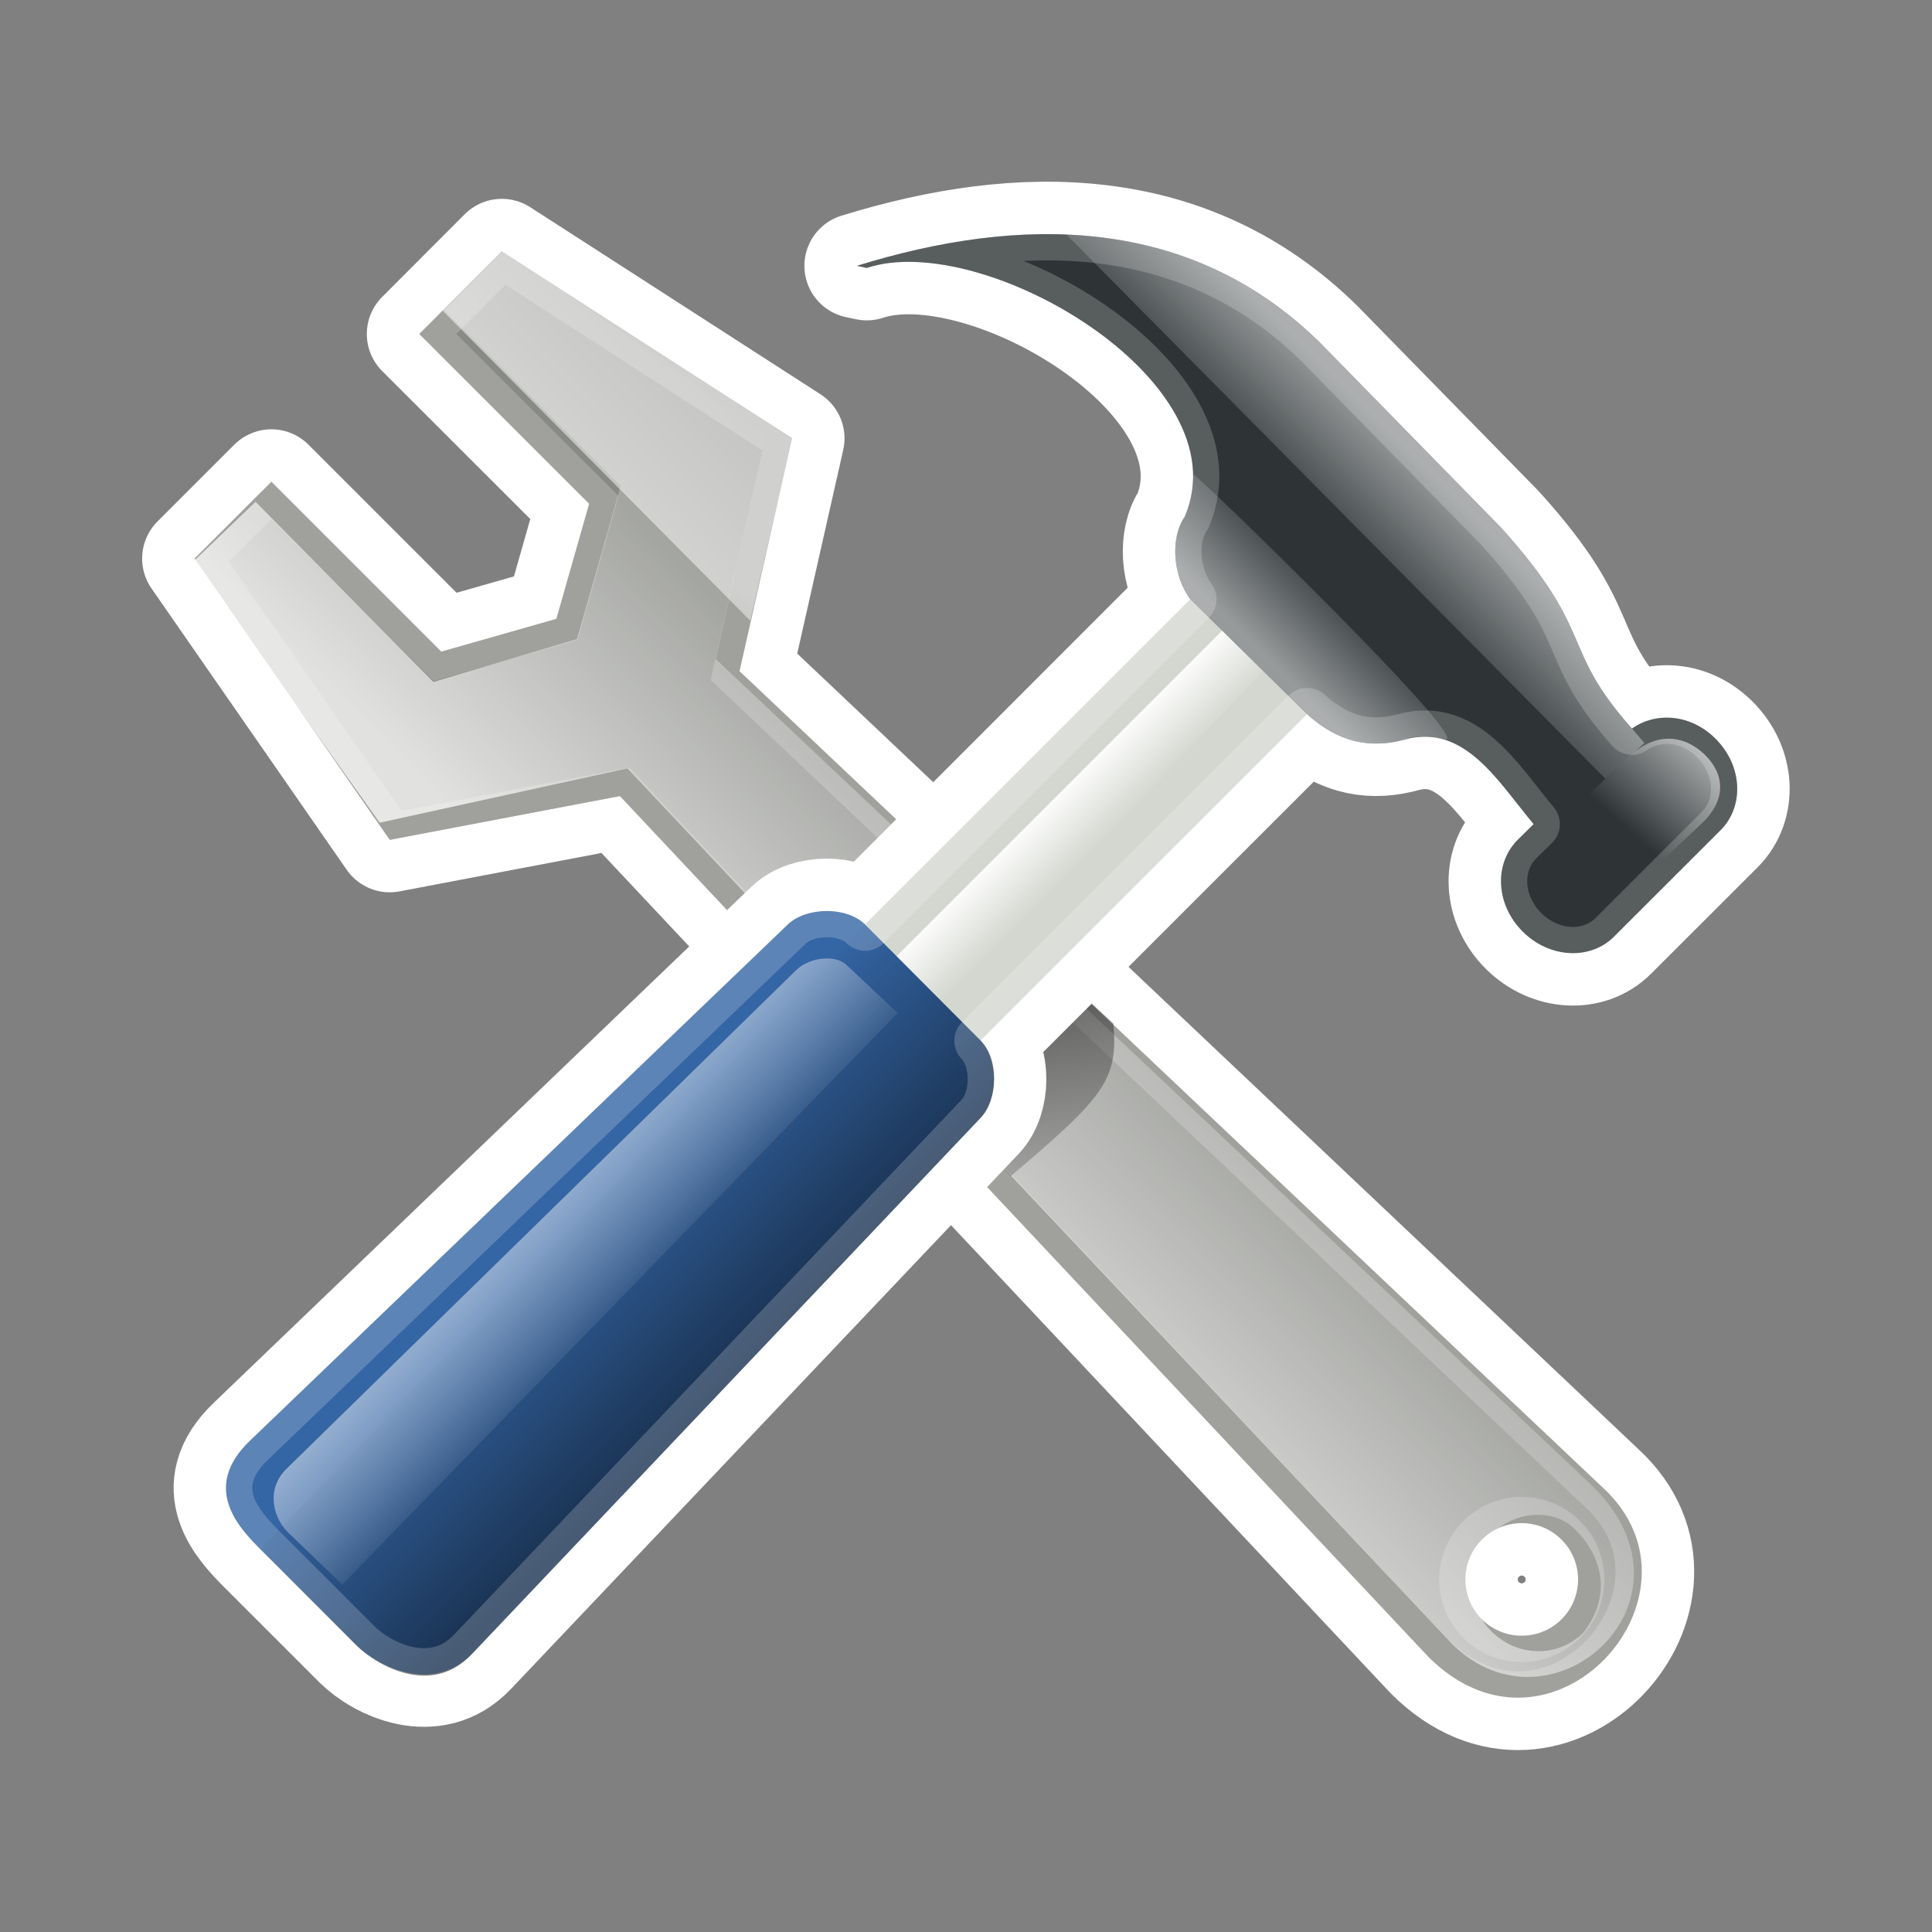 <svg width="512" xmlns="http://www.w3.org/2000/svg" height="512" xmlns:xlink="http://www.w3.org/1999/xlink">
<rect width="100%" height="100%" fill="#808080" stroke="none"/>
<defs>
<clipPath id="clipoutline1-6" clipPathUnits="userSpaceOnUse">
<path id="outline1-3" d="m22.42,17.2 12.96,12.95-2.5,8.78-8.78,2.5-12.96-12.96-5.86,5.86 14.89,21.46 17.56-3.34 61.63,65.62c9.44,9.51 22.17-4.75 13.34-12.87l-65.85-62.28 4.01-17.76-22.14-14.27-6.3,6.31zm81.06,91.97c1.68-1.68 4.4-1.68 6.08,0 1.68,1.68 1.68,4.4 0,6.08-1.68,1.67-4.4,1.67-6.08,0-1.68-1.68-1.68-4.4 0-6.08z"/>
</clipPath>
<clipPath clipPathUnits="userSpaceOnUse">
<path d="m55.8,12 .76,.16c8.84-2.94 28.68,8.64 24.26,18.96-1.12,1.62-.93,4.5 .42,6.31l-24.81,24.82c-1.39-1.39-4.48-1.36-5.9,0l-41.03,39.38c-3.74,3.59-.8,6.64 .78,8.25l7.36,7.36c1.61,1.6 5.86,3.76 8.88,.56l38.72-40.81c1.35-1.42 1.36-4.47 0-5.87 0,0 .01-.02 0-.02l24.91-24.9c2.63,2.37 5.114,2.575 7.47,1.93 4.551-1.245 7.087,3.207 9.81,6.46l-1.23,1.21c-1.82,1.84-1.65,4.94 .39,6.98 2.04,2.04 5.15,2.21 6.97,.39l8.14-8.13c1.82-1.84 1.65-4.94-.4-6.97-1.84-1.85-4.51-2.09-6.37-.77-5.58-6.26-2.65-7.2-10.01-15.35l-13.79-14.09c-9.93-9.74-22.83-9.73-35.33-5.86z"/>
</clipPath>
<clipPath id="clipoutline2-5" clipPathUnits="userSpaceOnUse">
<path id="outline2-2" d="m55.8,12 .76,.16c8.84-2.94 28.68,8.64 24.26,18.96-1.12,1.62-.93,4.5 .42,6.31l-24.81,24.82c-1.39-1.39-4.48-1.36-5.9,0l-41.03,39.38c-3.74,3.59-.8,6.64 .78,8.25l7.36,7.36c1.61,1.6 5.86,3.76 8.88,.56l38.72-40.81c1.35-1.42 1.36-4.47 0-5.87 0,0 .01-.02 0-.02l24.91-24.9c2.63,2.37 5.114,2.575 7.47,1.93 4.551-1.245 7.087,3.207 9.81,6.46l-1.23,1.21c-1.82,1.84-1.65,4.94 .39,6.98 2.04,2.04 5.15,2.21 6.97,.39l8.14-8.13c1.82-1.84 1.65-4.94-.4-6.97-1.84-1.85-4.51-2.09-6.37-.77-5.58-6.26-2.65-7.2-10.01-15.35l-13.79-14.09c-9.93-9.74-22.83-9.73-35.33-5.86z"/>
</clipPath>
<clipPath clipPathUnits="userSpaceOnUse">
<path d="m22.42,17.2 12.96,12.95-2.5,8.78-8.78,2.5-12.96-12.96-5.86,5.86 14.89,21.46 17.56-3.34 61.63,65.62c9.44,9.51 22.17-4.75 13.34-12.87l-65.85-62.28 4.01-17.76-22.14-14.27-6.3,6.31zm81.06,91.97c1.68-1.68 4.4-1.68 6.08,0 1.68,1.68 1.68,4.4 0,6.08-1.68,1.67-4.4,1.67-6.08,0-1.68-1.68-1.68-4.4 0-6.08z"/>
</clipPath>
<clipPath clipPathUnits="userSpaceOnUse">
<path d="m22.42,17.2 12.96,12.95-2.5,8.78-8.78,2.5-12.96-12.96-5.86,5.86 14.89,21.46 17.56-3.34 61.63,65.62c9.44,9.51 22.17-4.75 13.34-12.87l-65.85-62.28 4.01-17.76-22.14-14.27-6.3,6.31zm81.06,91.97c1.68-1.68 4.4-1.68 6.08,0 1.68,1.68 1.68,4.4 0,6.08-1.68,1.67-4.4,1.67-6.08,0-1.68-1.68-1.68-4.4 0-6.08z"/>
</clipPath>
<clipPath clipPathUnits="userSpaceOnUse">
<path d="m55.8,12 .76,.16c8.84-2.94 28.68,8.64 24.26,18.96-1.12,1.62-.93,4.5 .42,6.31l-24.81,24.82c-1.39-1.39-4.48-1.36-5.9,0l-41.03,39.38c-3.74,3.59-.8,6.64 .78,8.25l7.36,7.36c1.61,1.6 5.86,3.76 8.88,.56l38.72-40.81c1.35-1.42 1.36-4.47 0-5.87 0,0 .01-.02 0-.02l24.91-24.9c2.63,2.37 5.114,2.575 7.47,1.93 4.551-1.245 7.087,3.207 9.81,6.46l-1.23,1.21c-1.82,1.84-1.65,4.94 .39,6.98 2.04,2.04 5.15,2.21 6.97,.39l8.14-8.13c1.82-1.84 1.65-4.94-.4-6.97-1.84-1.85-4.51-2.09-6.37-.77-5.58-6.26-2.65-7.2-10.01-15.35l-13.79-14.09c-9.93-9.74-22.83-9.73-35.33-5.86z"/>
</clipPath>
<linearGradient gradientTransform="matrix(.3 .3 -.09 .09 78.84 -44.8)" xlink:href="#WhiteTransparent-0" id="lg12-9" y1="288.57" y2="368.27" x2="0" gradientUnits="userSpaceOnUse"/>
<linearGradient gradientTransform="matrix(.077 .077 -.36 .36 78.84 -44.8)" xlink:href="#WhiteTransparent-0" id="lg16-6" x1="577.03" x2="626.1" gradientUnits="userSpaceOnUse"/>
<linearGradient gradientTransform="matrix(.33 .33 -.094 .094 9.03 -48.1)" xlink:href="#WhiteTransparent-0" id="lg09-3" y1="62.74" y2="-1.72" x2="0" gradientUnits="userSpaceOnUse"/>
<linearGradient gradientTransform="matrix(.081 .077 -.35 .36 77.14 -45.89)" xlink:href="#WhiteTransparent-0" id="lg02-4" y1="254.36" x1="512.7" y2="254.83" x2="615.59" gradientUnits="userSpaceOnUse"/>
<linearGradient gradientTransform="matrix(.1 .1 -.28 .28 78.84 -44.8)" xlink:href="#BlackTransparent-4" id="lg05-7" x1="543.1" x2="419.88" gradientUnits="userSpaceOnUse"/>
<linearGradient id="BlackTransparent-4">
<stop offset="0"/>
<stop offset="1" stop-opacity="0"/>
</linearGradient>
<linearGradient gradientTransform="matrix(.26 0 0 .26 -106.57 101.57)" xlink:href="#WhiteTransparent-0" id="lg55-2" y1="-137.5" x1="550.96" y2="-241.2" x2="655.42" gradientUnits="userSpaceOnUse"/>
<linearGradient xlink:href="#BlackTransparent-4" id="lg19-5" y1="6145.308" x1="2482.957" y2="6037.526" x2="2375.498" gradientUnits="userSpaceOnUse"/>
<linearGradient id="WhiteTransparent-0">
<stop offset="0" stop-color="#fff"/>
<stop offset="1" stop-color="#fff" stop-opacity="0"/>
</linearGradient>
<linearGradient gradientTransform="translate(-.303 -3.201)" xlink:href="#BlackTransparent-4" id="lgdg-5" y1="66.2" x1="73.88" y2="86.68" x2="84.3" gradientUnits="userSpaceOnUse"/>
<linearGradient gradientTransform="matrix(.1 .1 -.22 .2 75.6 -33.53)" xlink:href="#WhiteTransparent-0" id="lg1999-5" y1="69.99" x1="637.03" y2="118.3" x2="638.3" gradientUnits="userSpaceOnUse"/>
<linearGradient gradientTransform="matrix(.2 0 0 .2 -80.94 88.3)" xlink:href="#WhiteTransparent-0" id="lg51-5" y1="-252.6" x1="646.24" y2="-186.26" x2="607.66" gradientUnits="userSpaceOnUse"/>
</defs>
<g transform="matrix(3.474 0 0 3.474 33.221 28.76)">
<use width="128" opacity=".25" class="outline-big" height="128" stroke="#fff" stroke-linejoin="round" xlink:href="#outline1-3" stroke-width="8"/>
<use width="128" opacity=".5" class="outline-small" height="128" stroke="#fff" stroke-linejoin="round" xlink:href="#outline1-3" stroke-width="4"/>
<use width="128" class="aluminium4" fill="#888a85" height="128" xlink:href="#outline1-3"/>
<use width="128" stroke-opacity=".2" class="stroke-highlight" fill="none" height="128" stroke="#fff" xlink:href="#outline1-3" stroke-width="4" clip-path="url(#clipoutline1-6)"/>
<path opacity=".75" class="high-specularity" fill="url(#lg55-2)" d="m24.33,15.4 13.45,13.38-3.33,11.69-10.95,3.27-13.568-13.74-4.732,4.54 14.2,19.94 18.9-4.14 62.5,66.36c7.5,8.3 20.2-2.67 11.14-11.6l-66.9-63.1 3.86-17.17-19.96-14.03-4.61,4.6zm79.97,93.3c1.67-1.67 4.63-2 6.3-.3 1.7,1.67 3.06,4.63 .65,7.84-2,2-5.2,1.92-7.2-.24-1.68-1.68-1.45-5.6 .25-7.3z"/>
<path opacity=".5" class="specularity" fill="url(#lg51-5)" d="m24.2,15.42 23.47,23.65 3.22-13.87-22.1-14.4-4.59,4.62z"/>
</g>
<g transform="matrix(3.474 0 0 3.474 33.221 28.76)">
<path opacity=".5" class="low-shade" fill="url(#lgdg-5)" d="m70.739,65.52 4.631,4.28c.38,4.32-.73,5.62-7.83,11.64l-8.6-9.22 11.79-6.7h.009z"/>
</g>
<g transform="matrix(3.474 0 0 3.474 33.221 28.76)">
<use width="128" opacity=".25" class="outline-big" height="128" stroke="#fff" stroke-linejoin="round" xlink:href="#outline2-2" stroke-width="8"/>
<use width="128" opacity=".5" class="outline-small stroke-aluminium5" height="128" stroke="#fff" stroke-linejoin="round" xlink:href="#outline2-2" stroke-width="4"/>
<path class="aluminium2" fill="#d3d7cf" d="m82.92,35.75-29.45,29.45 8.83,8.83 29.45-29.44-8.83-8.84z"/>
<path opacity=".5" class="specularity" fill="url(#lg19-5)" d="m88.93,41.76-29.45,29.44 2.82,2.83 29.45-29.44-2.82-2.83z"/>
<path fill="url(#lg16-6)" d="m86.46,37.04-29.33,29.33 3.79,3.79 28.58-30.08-3.04-3.04z"/>
<path class="aluminium6" fill="#2e3436" d="m55.8,12 .76,.16c8.84-2.94 28.68,8.64 24.26,18.96-1.12,1.62-.93,4.5 .42,6.31l8.91,8.77c2.63,2.37 5.11,2.57 7.47,1.93 4.55-1.23 7.08,3.2 9.81,6.46l-1.23,1.21c-1.82,1.84-1.65,4.94 .39,6.98 2.04,2.04 5.15,2.21 6.97,.39l8.14-8.13c1.82-1.84 1.65-4.94-.4-6.97-1.84-1.85-4.51-2.09-6.37-.77-5.58-6.26-2.65-7.2-10.01-15.35l-13.79-14.09c-9.93-9.74-22.83-9.73-35.33-5.86z"/>
<path opacity=".5" class="specularity" fill="url(#lg12-9)" d="m114.93,47.3c-5.58-6.26-2.65-7.2-10.01-15.35l-13.79-14.09c-5.69-5.58-12.36-7.96-19.36-8.26l41.13,41.53 2.975-2.73-.945-1.1z"/>
<path opacity=".5" class="low-specularity" fill="url(#lg09-3)" d="m81.45,28c.05,1-.179,2-.65,3.12-1.1,1.62-.91,4.5 .44,6.31l8.91,8.77c2.63,2.37 5.11,2.57 7.47,1.93 1.08-.33 2.06-.27 2.98,0 2.8,.77-19.16-20.55-19.15-20.23v.1z"/>
<path fill="#3465a4" d="m56.43,62.25c-1.39-1.39-4.48-1.36-5.9,0l-41.03,39.38c-3.74,3.59-.82,6.64 .78,8.25l7.36,7.36c1.61,1.6 5.86,3.76 8.88,.56l38.72-40.81c1.35-1.42 1.36-4.47 0-5.87 0,0 .01-.02 0-.02l-8.81-8.85z"/>
<path opacity=".5" class="low-shade" fill="url(#lg05-7)" d="m10.27,109.87 7.36,7.37c1.61,1.6 5.73,3.89 8.75,.71l38.87-40.97c1.35-1.43 1.39-4.5 0-5.88l-8.83-8.84-46.15,47.61z"/>
<path opacity=".5" class="specularity" fill="url(#lg02-4)" d="m51.2,65.7-38.88,38.04c-1.62,1.56-1.07,3.75 .1,4.89l4.13,3.97 42.37-43.6-3.92-3.68c-.84-.8-2.8-.57-3.8,.38z"/>
<use width="128" stroke-opacity=".2" class="stroke-highlight" fill="none" height="128" stroke="#fff" stroke-linejoin="round" xlink:href="#outline2-2" stroke-width="4" clip-path="url(#clipoutline2-5)"/>
<path fill="url(#lg1999-5)" d="m120.45,49.26c1.51,1.44 1.8,3.44-.28,5.36l-3.87,3.63c-2.08,1.95-7.52-3.25-5.45-5.19l3.88-3.63c2.07-1.95 4.21-1.61 5.72-.17z"/>
</g>
</svg>

